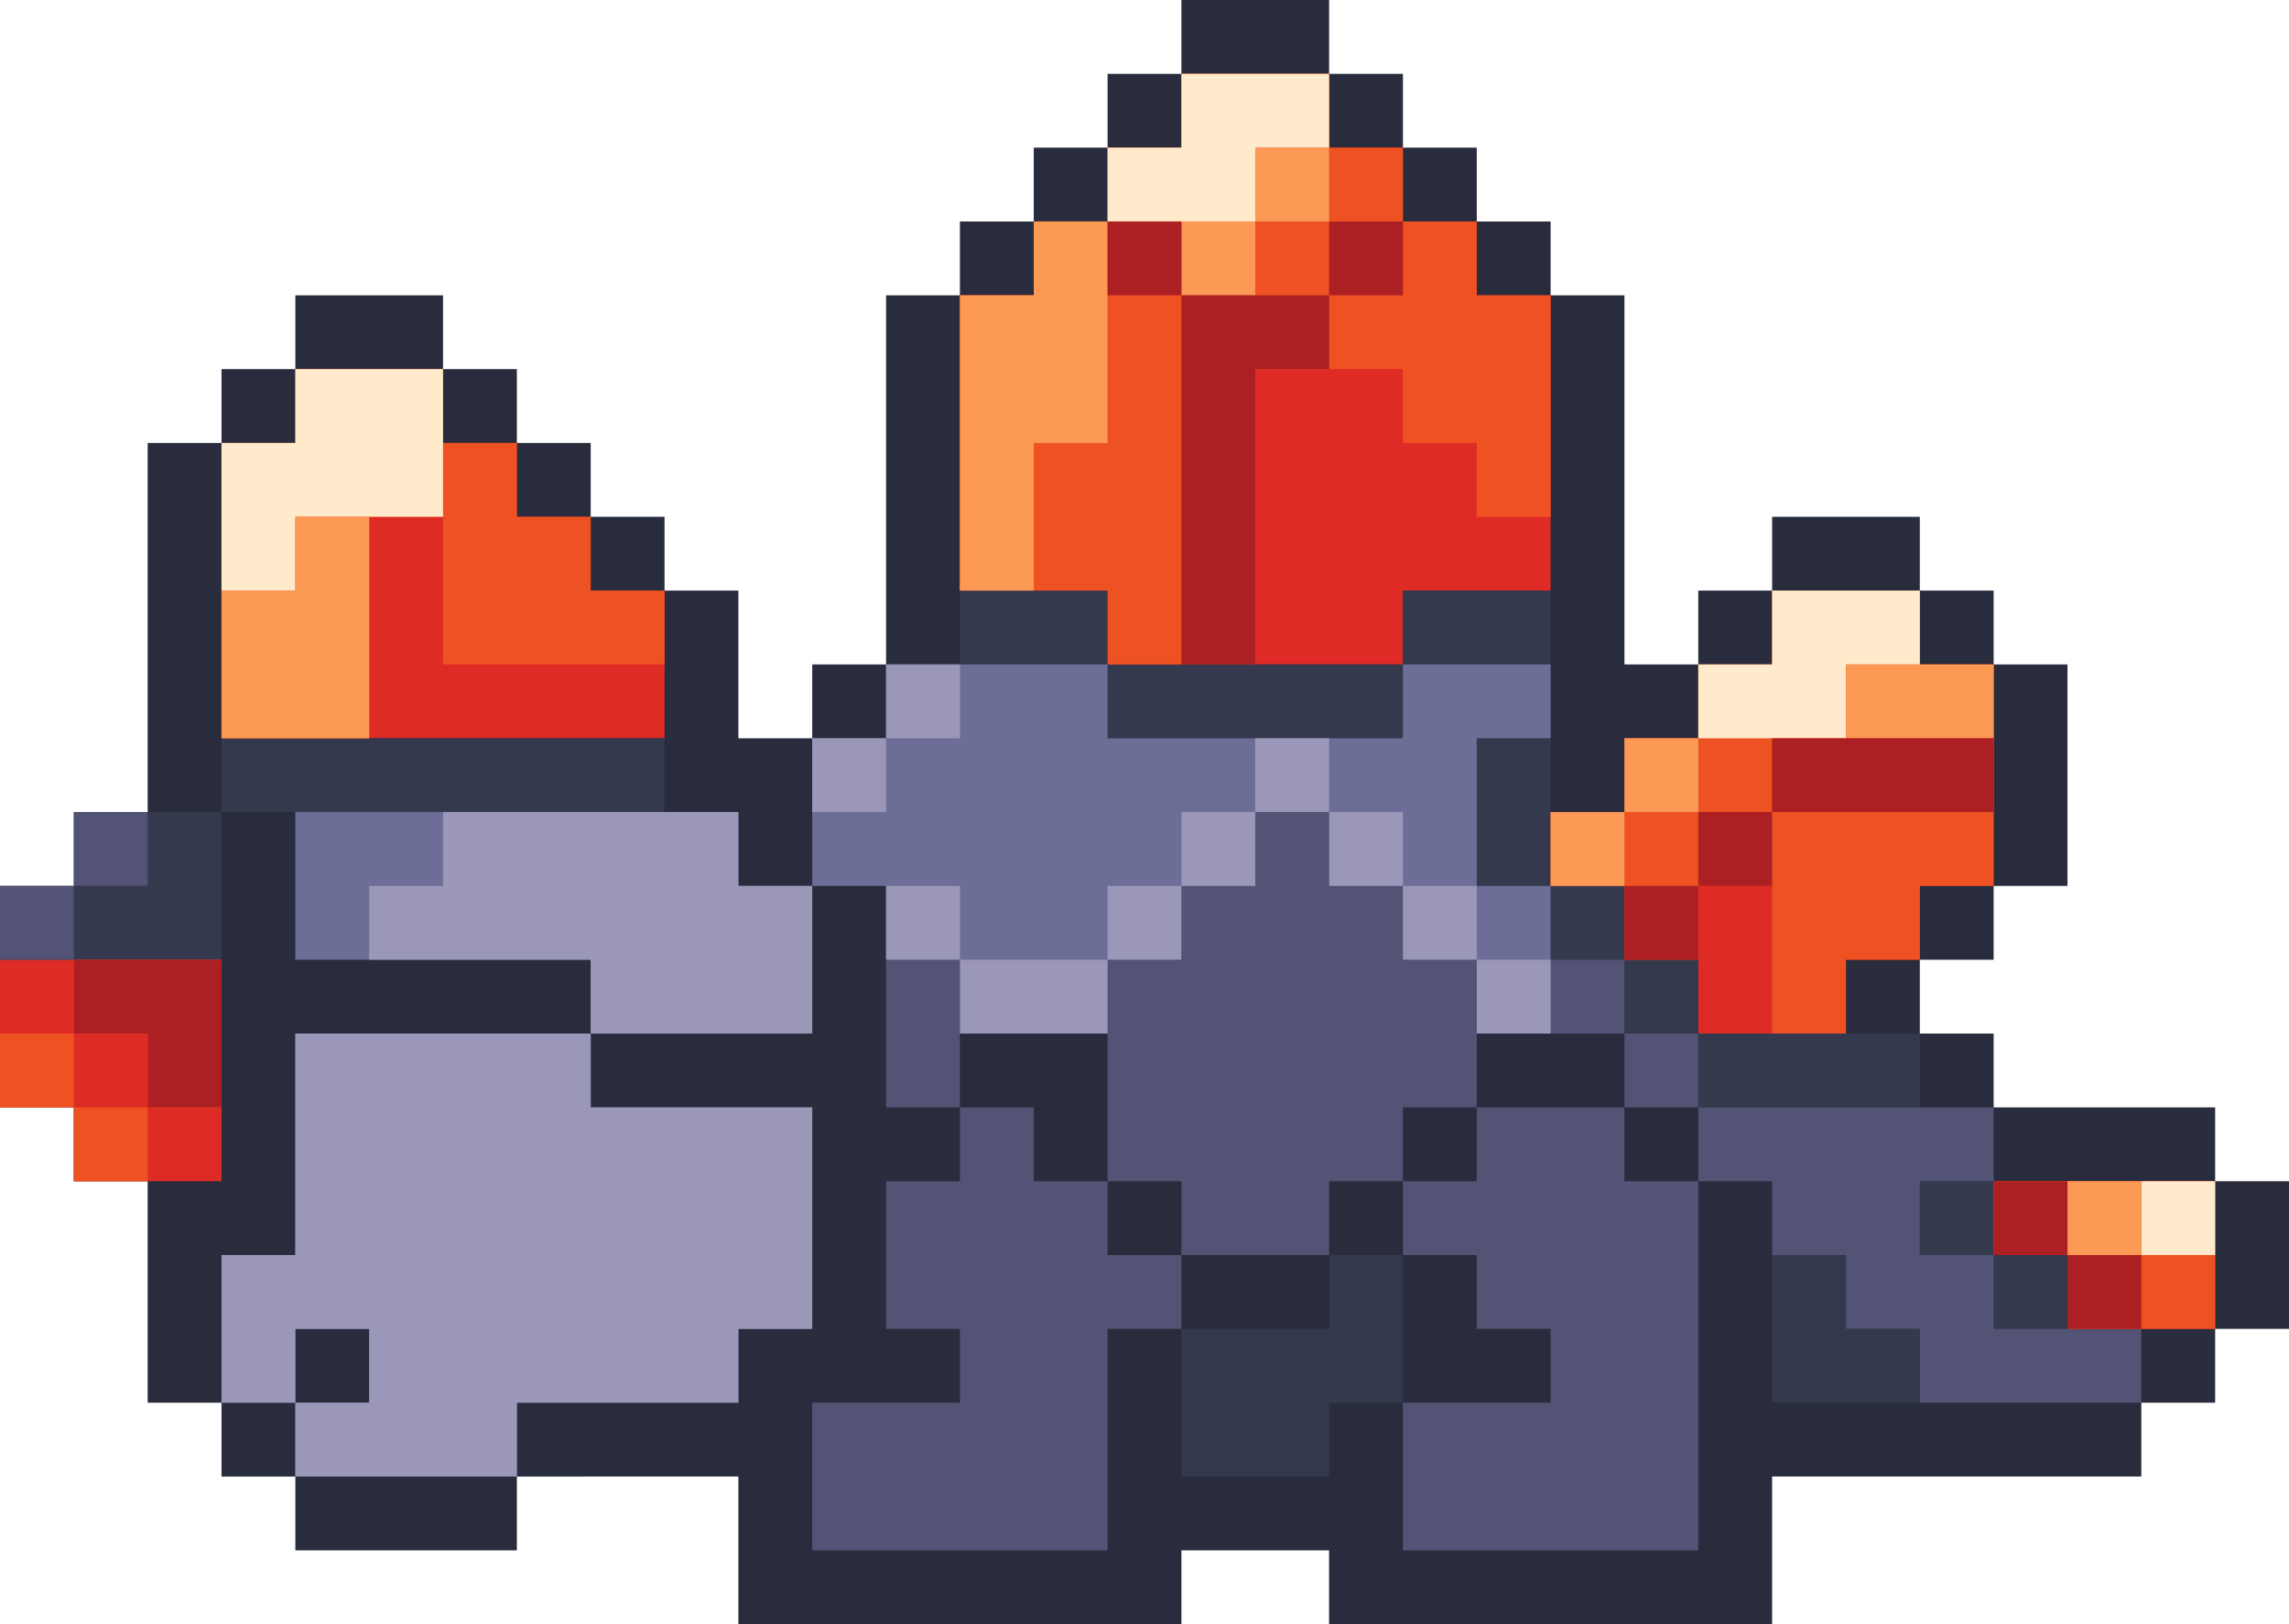 <svg xmlns="http://www.w3.org/2000/svg" viewBox="0 0 31 22"><path d="M1 12v-1h1V6h1V5h1V4h2v1h1v1h1v1h1v1h1v2h1V9h1V4h1V3h1V2h1V1h1V0h2v1h1v1h1v1h1v1h1v5h1V8h1V7h2v1h1v1h1v3h-1v1h-1v1h1v1h3v1h1v2h-1v1h-1v1h-5v2h-6v-1h-2v1h-6v-2H7v1H4v-1H3v-1H2v-3H1v-1H0v-3h1z" fill="#282c3c"/><path d="M14 3h1V2h1V1h2v1h1v1h1v1h1v4h-2v1h-4V8h-2V4h1V3zM3 9V6h1V5h2v1h1v1h1v1h1v2H3V9zm19 1h1V9h1V8h2v1h1v3h-1v1h-1v1h-2v-1h-1v-1h-1v-1h1v-1zM1 13h2v3H1v-1H0v-2h1zm28 3h1v2h-2v-1h-1v-1h2z" fill="#df2b25"/><g fill="#34394e"><path d="M20 8h1v1h-2V8h1zm-5 0v1h-2V8h2z"/><path d="M17 9h2v1h-4V9h2zm4 2v1h-1v-2h1v1zM4 10h5v1H3v-1h1z"/><path d="M21 12h1v1h-1zM2 12v-1h1v2H1v-1h1z"/><path d="M22 13h1v1h-1z"/><path d="M25 14h1v1h-3v-1h2zm1 2h1v1h-1z"/><path d="M27 17h1v1h-1zm-2 1h1v1h-2v-2h1v1zm-7 0v-1h1v2h-1v1h-2v-2h2z"/></g><g fill="#6d6e97"><path d="M11 10h1V9h3v1h4V9h2v1h-1v2h1v2h-1v-1h-1v-1h-1v-1h-1v1h-1v1h-1v1h-2v-1h-1v-1h-1v-2z"/><path d="M7 13H4v-2h6v1h1v2H8v-1H7z"/><path d="M4 17v-3h4v1h3v3h-1v1H7v1H4v-1h1v-1H4v1H3v-2h1z"/></g><g fill="#525375"><path d="M1 11h1v1H1z"/><path d="M0 12h1v1H0zm21 1h1v1h-1z"/><path d="M22 14h1v1h-1zm-10 0v-1h1v2h-1v-1z"/><path d="M24 15h3v1h-1v1h1v1h2v1h-3v-1h-1v-1h-1v-1h-1v-1h1z"/><path d="M20 15h2v1h1v5h-4v-2h2v-1h-1v-1h-1v-1h1v-1z"/><path d="M15 16v-3h1v-1h1v-1h1v1h1v1h1v2h-1v1h-1v1h-2v-1h-1z"/><path d="M13 19v-1h-1v-2h1v-1h1v1h1v1h1v1h-1v3h-4v-2h2z"/></g><g fill="#9a97b9"><path d="M12 9h1v1h-1zm5 1h1v1h-1z"/><path d="M11 10h1v1h-1zm7 1h1v1h-1zm-2 0h1v1h-1z"/><path d="M19 12h1v1h-1zm-4 0h1v1h-1zm-3 0h1v1h-1zm-5 1H5v-1h1v-1h4v1h1v2H8v-1H7z"/><path d="M20 13h1v1h-1zm-5 0v1h-2v-1h2zM4 17v-3h4v1h3v3h-1v1H7v1H4v-1h1v-1H4v1H3v-2h1z"/></g><g fill="#ee5122"><path d="M14 3h1V2h1V1h2v1h1v1h1v1h1v3h-1V6h-1V5h-2v4h-2V8h-2V4h1V3zM3 9V6h1V5h2v1h1v1h1v1h1v1H6V7H5v3H3V9zm19 1h1V9h1V8h2v1h1v3h-1v1h-1v1h-1v-2h-1v1h-1v-1h-1v-1h1v-1zM1 14v-1h2v2H2v-1H1z"/><path d="M0 14h1v1H0z"/><path d="M1 15h1v1H1zm28 1h1v2h-2v-1h-1v-1h2z"/></g><path d="M16 1h2v1h-1v1h-2V2h1V1zM4 6V5h2v2H4v1H3V6h1zm20 2h2v1h-1v1h-2V9h1V8zm5 8h1v1h-1z" fill="#ffebcb"/><g fill="#fb9955"><path d="M17 2h1v1h-1z"/><path d="M16 3h1v1h-1zm-2 0h1v3h-1v2h-1V4h1V3zM4 8V7h1v3H3V8h1zm23 1v1h-2V9h2zm-5 1h1v1h-1z"/><path d="M21 11h1v1h-1zm7 5h1v1h-1z"/></g><g fill="#ac1f22"><path d="M18 3h1v1h-1zm-3 0h1v1h-1z"/><path d="M18 4v1h-1v4h-1V4h2zm7 6h2v1h-3v-1h1z"/><path d="M23 11h1v1h-1z"/><path d="M22 12h1v1h-1zM2 13h1v2H2v-1H1v-1h1zm25 3h1v1h-1z"/><path d="M28 17h1v1h-1z"/></g></svg>